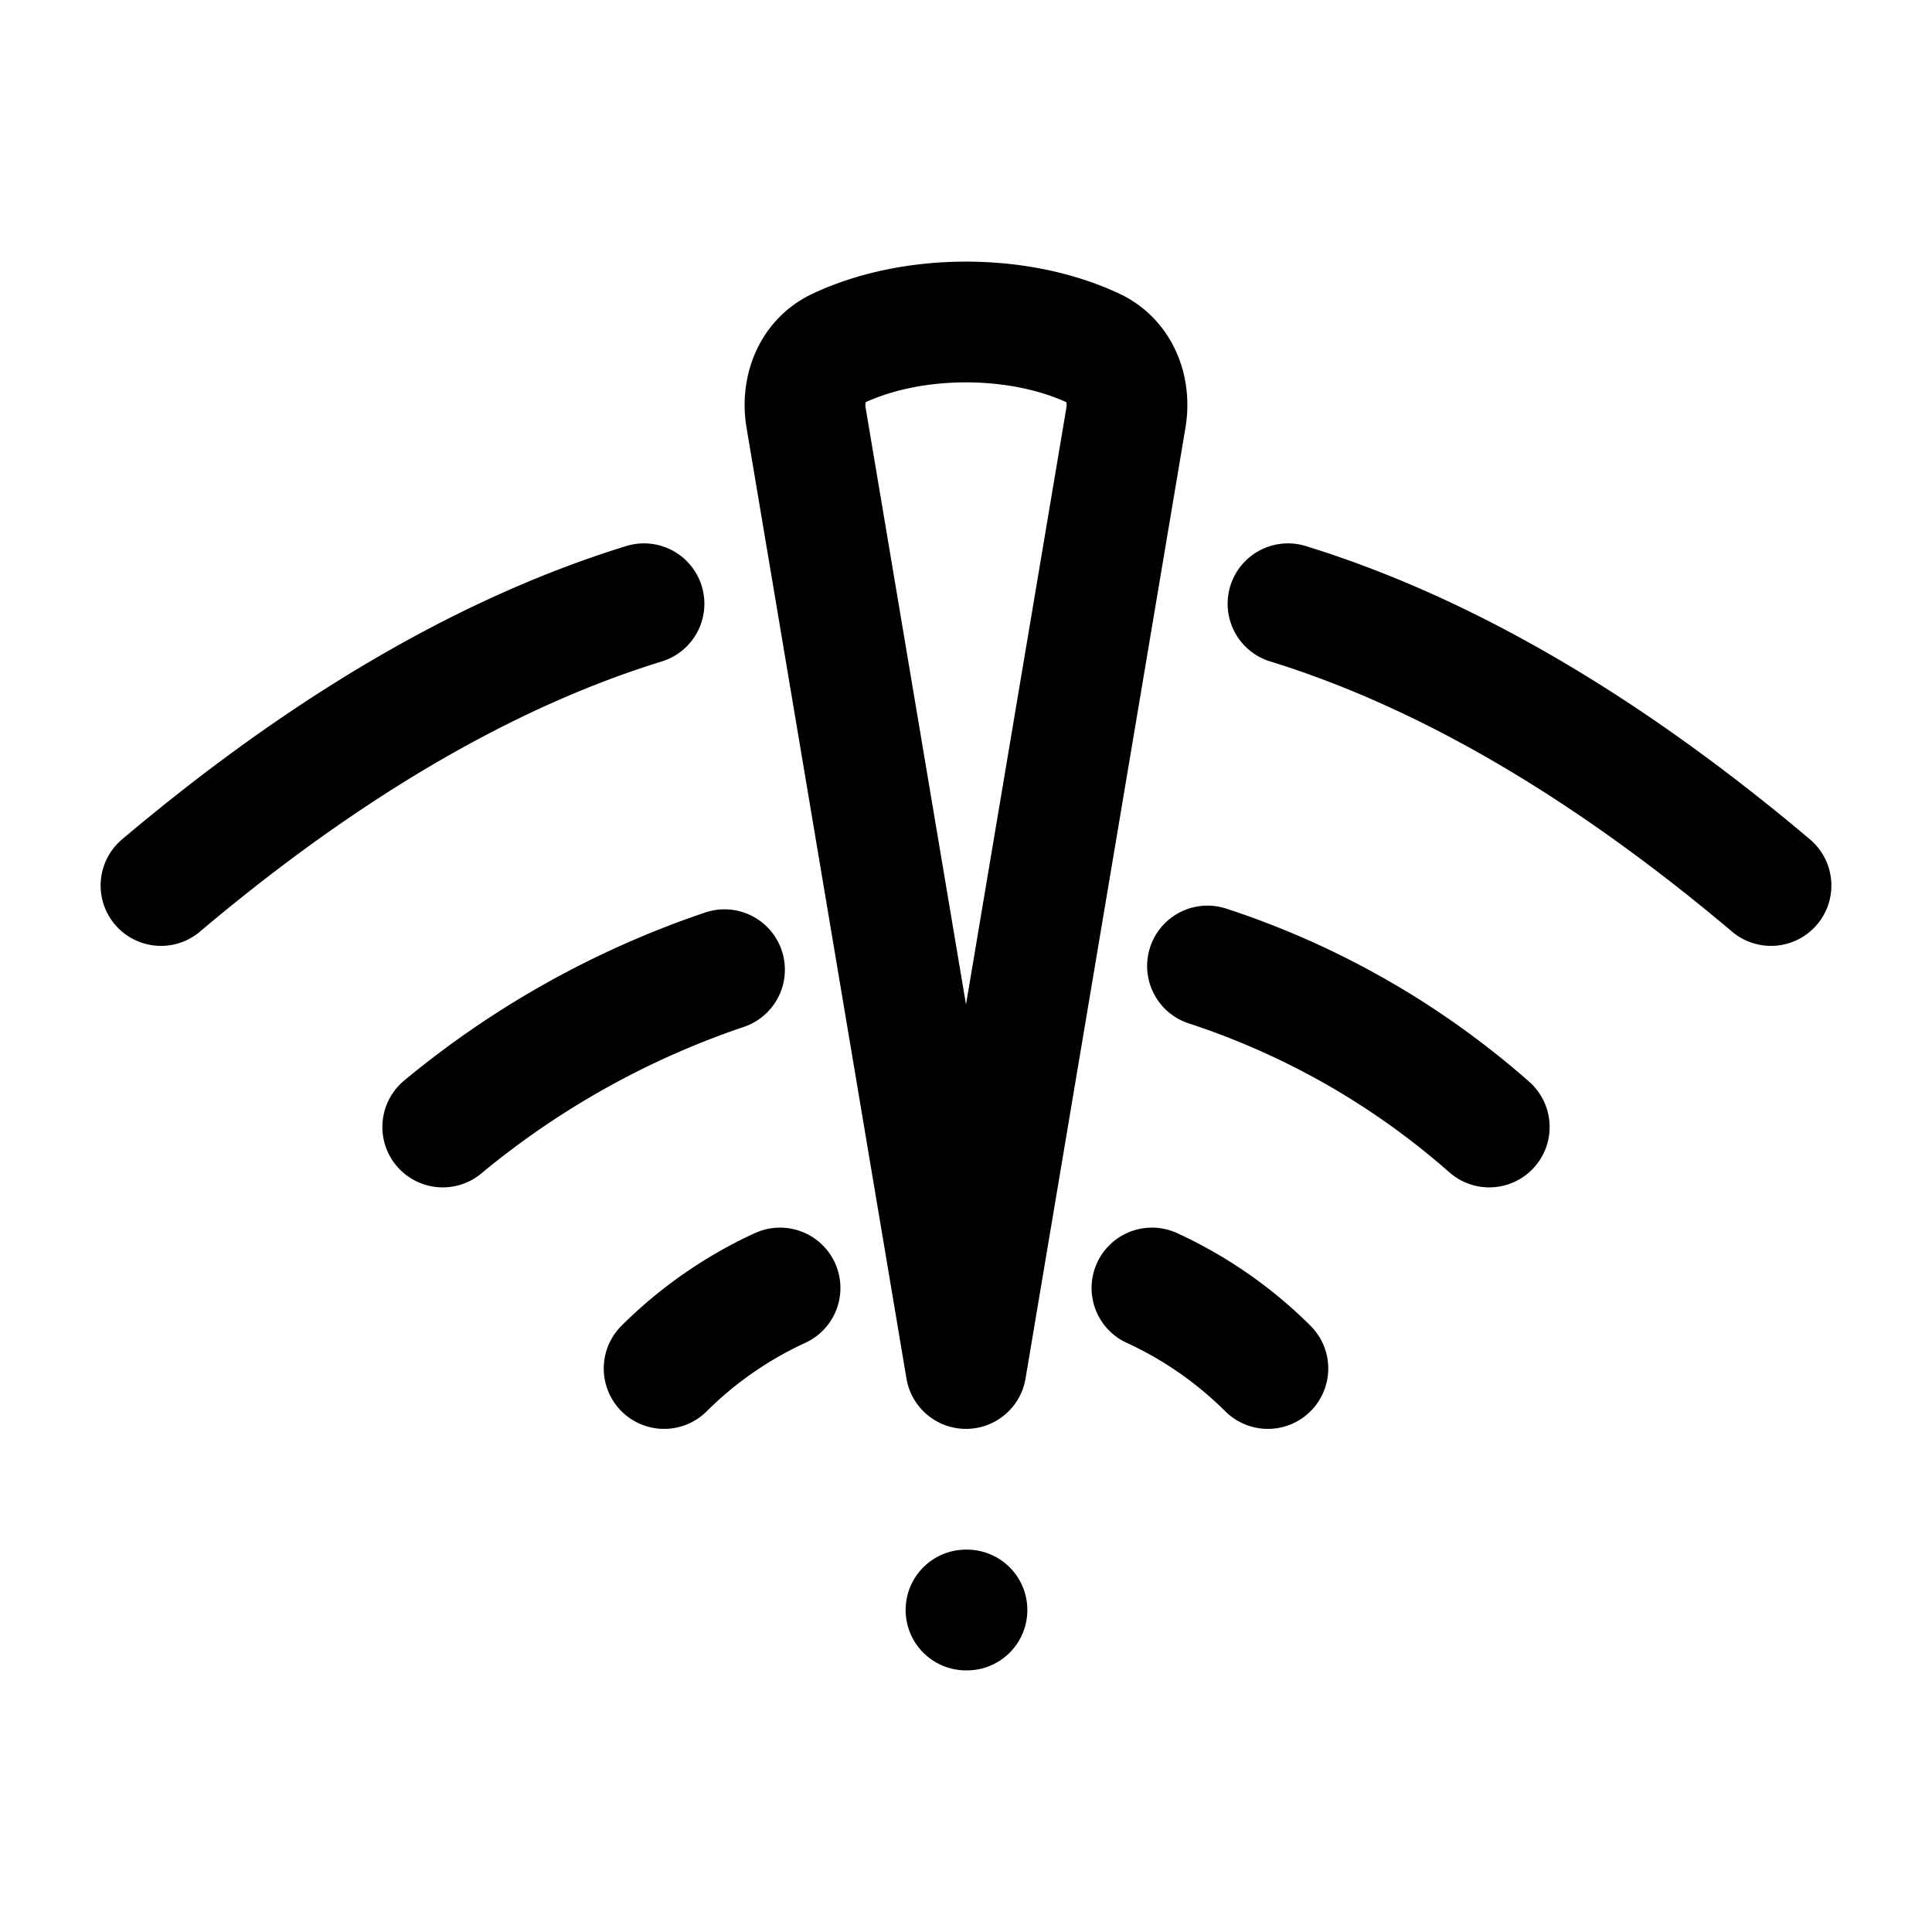 <svg xmlns="http://www.w3.org/2000/svg" xmlns:xlink="http://www.w3.org/1999/xlink" width="24" height="24" viewBox="0 0 24 24"><path fill="none" stroke="currentColor" stroke-linecap="round" stroke-linejoin="round" stroke-width="1.5" d="M8.25 17a5 5 0 0 1 1.44-1m6.06 1a5 5 0 0 0-1.44-1m4.19-2a10 10 0 0 0-3.5-2m-9.5 2A11 11 0 0 1 9 12.046M2 11c1.922-1.623 3.942-2.865 6-3.5M22 11c-1.922-1.623-3.942-2.865-6-3.5M12 20h.012m1.574-15.673c-.928-.436-2.244-.436-3.172 0c-.329.154-.459.518-.4.865L12 17l1.986-11.808c.059-.347-.071-.71-.4-.865" color="currentColor"/></svg>